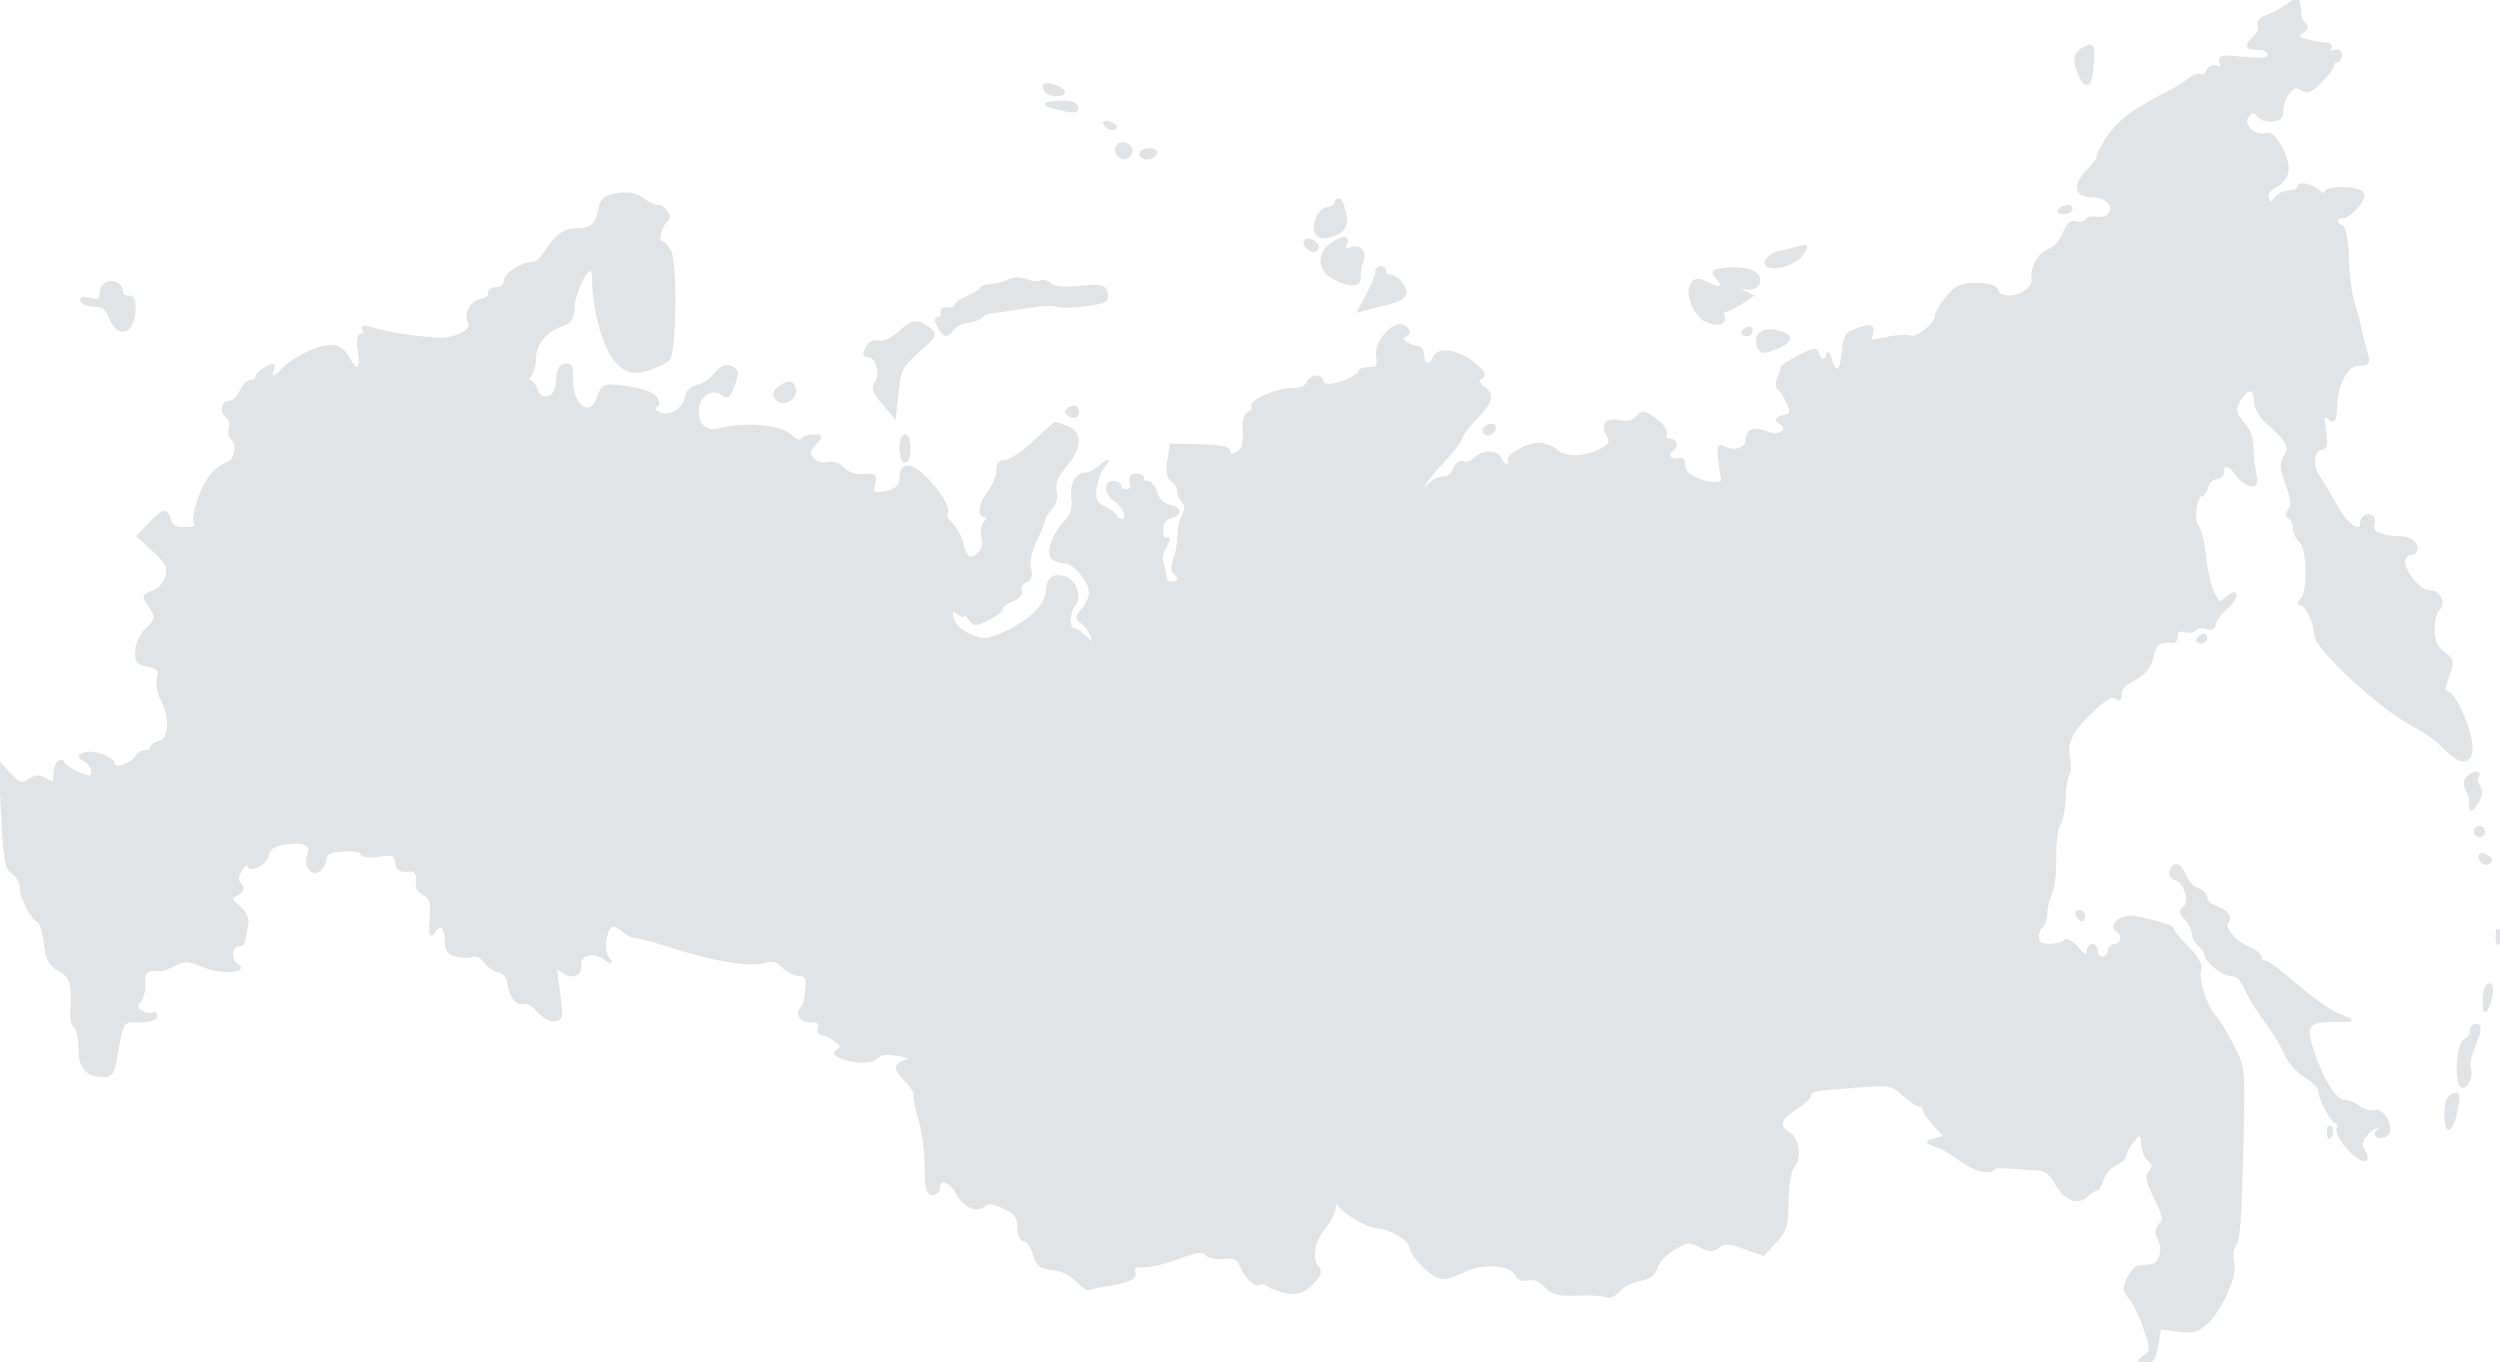 <?xml version="1.0"?>
<svg xmlns:rdf="http://www.w3.org/1999/02/22-rdf-syntax-ns#" xmlns="http://www.w3.org/2000/svg"
     xmlns:cc="http://creativecommons.org/ns#" xmlns:dc="http://purl.org/dc/elements/1.1/"
     xmlns:svg="http://www.w3.org/2000/svg" version="1.0" viewBox="0 0 866.6 472.12">
    <g id="layer1" transform="translate(-90.851 -147.88)">
        <path stroke="#E1E4E7" fill="#E1E4E7"
              d="m834.25 618.05c2.55-1.86 2.56-2.27 0.17-9.45-1.37-4.13-3.66-8.95-5.08-10.71-2.26-2.79-2.34-3.69-0.65-6.96 1.08-2.07 2.62-3.84 3.43-3.94 0.82-0.1 2.72-0.27 4.23-0.37 3.32-0.22 4.96-5.44 2.91-9.27-1.05-1.96-0.96-3.4 0.3-4.92 1.81-2.18 1.76-2.39-3.06-12.57-1.43-3.03-1.48-4.45-0.18-6.01 1.31-1.58 1.2-2.46-0.51-3.88-1.21-1.01-2.21-3.39-2.21-5.3s-0.49-3.47-1.1-3.47c-1.28 0-5.47 6.12-5.11 7.45 0.13 0.49-1.39 1.76-3.38 2.82-1.99 1.07-4 3.46-4.47 5.32-0.46 1.86-1.38 3.38-2.04 3.38s-2.14 0.95-3.3 2.1c-3.07 3.07-7.63 1.26-10.56-4.2-1.83-3.38-3.66-4.8-6.37-4.92-2.09-0.09-6.29-0.41-9.33-0.7-3.05-0.3-5.85-0.04-6.24 0.58-1.02 1.66-6.3 0.32-10.5-2.66-5.2-3.69-6.53-4.45-9.83-5.62-2.77-0.98-2.75-1.08 0.5-1.94l3.41-0.9-3.78-4.08c-2.08-2.24-3.78-4.7-3.78-5.46s-0.68-1.38-1.52-1.38-3.3-1.68-5.47-3.72c-3.7-3.48-4.65-3.67-14.9-2.96-15.69 1.08-17.51 1.4-17.53 3.03-0.01 0.8-2.3 2.94-5.1 4.75-5.79 3.75-6.38 6.15-2.17 8.77 3.26 2.04 3.96 8.92 1.19 11.69-0.95 0.95-1.78 6.15-1.86 11.61-0.13 8.7-0.63 10.39-4.21 14.21l-4.07 4.33-6.45-2.32c-5.29-1.9-6.91-1.99-9-0.46-2.08 1.52-3.27 1.49-6.51-0.18-3.56-1.84-4.48-1.74-9.16 1.01-2.85 1.69-5.57 4.58-6.03 6.43-0.6 2.37-2.26 3.62-5.63 4.26-2.63 0.49-5.95 2.18-7.37 3.75s-3.26 2.44-4.08 1.93c-0.83-0.51-5.28-0.79-9.9-0.63-6.98 0.26-8.89-0.23-11.36-2.87-1.93-2.07-4.02-2.91-5.98-2.4-2.03 0.53-3.5-0.12-4.51-1.99-1.86-3.49-12.19-3.83-18.37-0.61-2.29 1.2-5.39 2.18-6.87 2.19-3.06 0.01-11.17-8.02-11.17-11.05 0-2.17-7.22-6.45-10.88-6.45-3.61 0-13.06-5.6-14.17-8.4-0.82-2.07-1.03-1.91-1.11 0.89-0.06 1.89-1.75 5.39-3.75 7.77-3.8 4.51-4.79 11.14-2.08 13.86 1.12 1.12 0.49 2.65-2.21 5.35-3.08 3.08-4.68 3.62-8.51 2.9-2.59-0.49-5.51-1.52-6.47-2.28-0.97-0.75-2.36-1.01-3.09-0.55-1.51 0.93-5.19-2.9-6.6-6.87-0.7-1.97-2.16-2.53-5.69-2.19-2.61 0.25-5.41-0.33-6.21-1.29-1.12-1.34-3.34-1.04-9.49 1.3-4.41 1.68-9.89 2.98-12.17 2.89-2.98-0.11-3.94 0.42-3.38 1.86 0.87 2.26-1.42 3.43-9.13 4.65-2.88 0.45-5.69 1.1-6.24 1.44s-2.52-1-4.38-2.97c-2.03-2.15-5.38-3.76-8.43-4.04-4.3-0.39-5.26-1.17-6.41-5.2-0.75-2.61-2.24-4.75-3.33-4.75-1.23 0-1.98-1.67-1.98-4.4 0-3.59-0.94-4.85-5.12-6.84-3.65-1.74-5.57-1.99-6.69-0.88-2.47 2.47-7.08 0.47-9.45-4.11-2.28-4.43-6.47-5.72-6.47-2.01 0 1.21-0.98 2.19-2.18 2.19-1.72 0-2.19-2-2.19-9.22 0-5.07-1.03-12.69-2.29-16.92-1.26-4.24-1.99-8.01-1.61-8.39 0.37-0.37-0.9-2.37-2.82-4.44-4.33-4.67-4.36-5.65-0.22-6.98 2.86-0.91 2.53-1.2-2.47-2.17-4.15-0.81-6.32-0.57-7.75 0.86-1.99 1.99-7.54 1.91-12.52-0.18-2.09-0.87-2.25-1.38-0.73-2.32s1.31-1.67-0.98-3.4c-1.6-1.21-3.71-2.22-4.68-2.24-0.98-0.03-1.41-1.04-0.94-2.24 0.61-1.6-0.19-2.19-2.97-2.19-3.63 0-5.08-2.61-2.75-4.95 0.58-0.58 1.2-3.31 1.38-6.08 0.26-4.11-0.19-5.02-2.51-5.02-1.56 0-4.12-1.28-5.68-2.84-2.27-2.27-3.72-2.59-7.24-1.58-4.81 1.38-17.89-0.94-32.97-5.86-4.81-1.57-9.69-2.85-10.83-2.85s-3.23-1.05-4.65-2.34c-1.42-1.28-3.2-1.94-3.95-1.48-2.25 1.39-3.06 8.75-1.23 11.11 1.46 1.89 1.35 1.93-0.78 0.25-3.89-3.04-9.27-1.64-8.86 2.31 0.4 3.71-3.54 4.55-6.77 1.46-1.55-1.5-1.75-0.76-1.1 4.01 1.76 12.76 1.75 13.03-0.79 13.54-1.37 0.28-3.91-1.13-5.64-3.12-1.74-2-3.96-3.33-4.95-2.95-2.32 0.89-4.76-2.15-5.4-6.73-0.31-2.23-1.62-3.84-3.4-4.18-1.6-0.31-3.8-1.84-4.9-3.4-1.12-1.6-2.93-2.48-4.14-2.02-1.19 0.46-3.75 0.43-5.69-0.06-2.69-0.67-3.53-1.86-3.53-5.02 0-5.05-2.21-6.74-4.24-3.24-1.14 1.97-1.38 0.92-1.01-4.4 0.4-5.67-0.03-7.26-2.29-8.46-1.52-0.82-2.67-2.28-2.55-3.24 0.54-4.29-0.3-5.55-3.41-5.12-2.45 0.34-3.4-0.36-3.74-2.77-0.41-2.87-1.09-3.14-6.2-2.42-3.37 0.47-5.75 0.2-5.75-0.65 0-0.8-2.79-1.31-6.2-1.14-5.07 0.26-6.28 0.88-6.65 3.39-0.25 1.69-1.42 3.44-2.61 3.9-2.38 0.91-4.24-2.39-3.07-5.46 1.42-3.69-1.07-5.17-7.28-4.34-4.72 0.64-6.24 1.54-6.89 4.11-0.85 3.39-6.7 6.17-6.7 3.19 0-0.91-1.04-0.16-2.31 1.66-1.77 2.52-1.92 3.78-0.65 5.31 1.29 1.56 1.07 2.34-0.97 3.49-2.47 1.39-2.43 1.68 0.78 4.67 2.32 2.17 3.14 4.17 2.57 6.3-0.46 1.71-0.84 3.93-0.85 4.93-0.02 1-1.01 1.82-2.21 1.82-2.64 0-2.93 5.21-0.38 6.79 4.06 2.51-5.66 2.83-11.5 0.38-5.28-2.22-6.52-2.29-9.95-0.51-2.15 1.12-4.36 1.97-4.91 1.89-4.66-0.65-6.12 0.47-5.82 4.44 0.18 2.33-0.51 5.24-1.53 6.47-1.54 1.85-1.37 2.49 0.97 3.74 1.55 0.83 3.23 1.09 3.74 0.59 0.51-0.51 0.92-0.16 0.92 0.78 0 1.01-2.33 1.7-5.72 1.7-6.2 0-5.83-0.61-8.26 13.5-0.71 4.13-1.63 5.47-3.79 5.47-6.08 0-8.5-2.69-8.5-9.45 0-3.53-0.7-6.86-1.55-7.39-0.86-0.53-1.44-2.7-1.31-4.83 0.66-10.1-0.05-12.61-4.23-14.99-3.43-1.95-4.3-3.6-4.96-9.43-0.43-3.89-1.53-7.32-2.43-7.62-2.19-0.73-5.946-8.18-5.946-11.8 0-1.6-1.243-3.78-2.762-4.84-2.361-1.66-2.889-4.54-3.641-19.85l-0.88-17.92 3.524 3.8c3.106 3.35 3.883 3.58 6.555 1.91 2.44-1.53 3.61-1.54 5.96-0.08 2.62 1.64 2.92 1.46 2.92-1.75 0-1.96 0.65-3.98 1.46-4.47 0.8-0.5 1.46-0.37 1.47 0.27 0.01 1.19 6.83 4.83 9.03 4.83 2.21 0 1.17-4.23-1.38-5.66-2.26-1.27-2.29-1.54-0.25-2.32 2.87-1.11 10.1 1.52 10.1 3.67 0 2.13 6.21 0.17 7.73-2.44 0.64-1.1 2.12-2 3.28-2 1.17 0 2.12-0.58 2.12-1.29s1.31-1.63 2.92-2.05c3.6-0.95 3.98-8.46 0.73-14.69-1.19-2.29-1.79-5.67-1.33-7.51 0.71-2.82 0.15-3.51-3.48-4.31-3.73-0.82-4.28-1.55-3.98-5.31 0.19-2.4 1.75-5.67 3.47-7.28 3.74-3.48 3.8-4.11 0.86-8.32-2.15-3.06-2.07-3.32 1.41-4.65 2.19-0.83 4.1-3.01 4.69-5.34 0.83-3.32 0.12-4.75-4.47-8.96l-5.47-5 4.06-4.24c4.8-5 5.83-5.2 6.85-1.31 0.56 2.14 1.99 2.92 5.36 2.92 3 0 4.26-0.57 3.61-1.62-1.4-2.26 2.22-13.06 5.69-16.96 1.59-1.8 4.1-3.65 5.58-4.11 2.8-0.89 3.79-7.11 1.36-8.6-0.72-0.45-0.99-2.06-0.6-3.57 0.4-1.52 0.01-3.2-0.86-3.73-2.37-1.47-1.92-5.19 0.63-5.19 1.22 0 2.97-1.64 3.88-3.65 0.92-2.01 2.54-3.65 3.62-3.65 1.07 0 1.95-0.63 1.95-1.41 0-0.77 1.42-2.16 3.14-3.08 2.68-1.43 3.01-1.33 2.24 0.67-1.21 3.15 1.26 3.02 3.66-0.19 1.05-1.4 5.06-4.04 8.91-5.85 7.61-3.59 11.22-2.92 14.17 2.6 2.62 4.89 4.47 3.32 3.47-2.95-0.65-4.06-0.41-5.84 0.79-5.84 0.96 0 1.29-0.73 0.74-1.61-0.65-1.06-0.05-1.32 1.74-0.76 5.8 1.83 18.73 3.83 24.72 3.83 6.26 0 11.72-3.25 10.04-5.97-1.56-2.52 0.92-6.98 4.16-7.47 1.77-0.27 3.05-1.3 2.85-2.28-0.2-0.99 0.95-1.79 2.55-1.79 1.8 0 2.92-0.98 2.93-2.55 0.01-2.46 5.88-6.21 9.73-6.21 1.03 0 3.02-1.8 4.43-4.01 3.54-5.53 6.36-7.56 10.64-7.64 5.11-0.09 6.78-1.52 7.92-6.77 0.83-3.85 1.81-4.7 6.24-5.42 3.85-0.63 6.29-0.1 9.2 1.97 2.18 1.55 4.29 2.49 4.68 2.09 0.4-0.39 1.6 0.33 2.66 1.62 1.27 1.53 1.43 2.67 0.45 3.32-1.96 1.29-3.52 7.55-1.88 7.55 0.7 0 2.06 1.47 3.02 3.27 2.15 4.02 1.77 34.49-0.46 37.19-0.85 1.01-3.99 2.58-6.99 3.48-4.5 1.34-6.09 1.22-9.02-0.7-5.33-3.49-10.06-18.27-10.02-31.28 0.02-4.17-2.47-2.89-4.68 2.41-2.09 5.02-2.18 5.41-2.4 9.61-0.12 2.32-1.32 3.89-3.47 4.54-5.64 1.72-9.85 6.65-9.85 11.57 0 2.51-0.78 5.35-1.75 6.31-1.15 1.15-1.21 1.75-0.17 1.75 0.87 0 1.93 1.32 2.35 2.92 0.85 3.26 4.6 3.9 6.42 1.1 0.65-1.01 1.18-3.46 1.18-5.44 0-2.26 0.94-3.81 2.51-4.12 2.01-0.39 2.48 0.5 2.33 4.44-0.37 9.91 6.49 14.83 9.33 6.68 1.53-4.38 1.59-4.4 9.68-3.39 4.92 0.62 8.85 1.97 9.92 3.43 1 1.35 1.18 2.62 0.41 2.9-2.29 0.82 0.1 3.16 3.22 3.16 3.51 0 6.59-2.8 7.33-6.67 0.3-1.58 1.96-3.02 3.78-3.28 1.78-0.26 4.5-2.07 6.04-4.02 1.77-2.26 3.66-3.24 5.13-2.67 2.74 1.05 2.85 1.97 0.86 7.22-1.13 2.95-1.94 3.52-3.36 2.34-3.29-2.73-7.94-0.35-8.64 4.42-0.84 5.71 2.4 9.08 7.51 7.8 9.12-2.27 20.96-1.24 24.59 2.14 1.82 1.69 3.49 2.3 4.01 1.46 0.49-0.8 2.27-1.45 3.95-1.45 2.95 0 2.97 0.1 0.44 2.89-2.19 2.43-2.31 3.27-0.7 5.21 1.17 1.4 3.16 1.99 5.11 1.51 2.01-0.51 4.05 0.16 5.55 1.81 1.47 1.63 4.08 2.5 6.89 2.3 4.08-0.28 4.45 0.03 3.68 3.1-0.73 2.9-0.35 3.36 2.49 3.06 4.82-0.52 6.87-2.13 6.87-5.42 0-5.23 4.05-4.76 9.44 1.09 5.11 5.55 7.57 10.25 6.14 11.68-0.41 0.41 0.54 2.02 2.1 3.58 1.56 1.57 3.23 4.8 3.71 7.18 0.47 2.38 1.69 4.33 2.69 4.33 3.01 0 5.42-4.02 4.38-7.29-0.54-1.7-0.19-4.01 0.78-5.18 1.24-1.5 1.28-2.12 0.12-2.12-2.57 0-1.91-4.29 1.29-8.36 1.6-2.04 2.91-5.26 2.91-7.16 0-2.45 0.83-3.45 2.85-3.45 1.56 0 5.97-2.96 9.79-6.57 3.83-3.61 7.1-6.56 7.28-6.56s2.01 0.64 4.07 1.42c5.05 1.92 4.86 6.83-0.51 13.22-3.08 3.67-4.05 6.09-3.51 8.83 0.45 2.34-0.15 4.66-1.59 6.1-1.28 1.28-2.32 2.9-2.32 3.61s-1.33 4.04-2.95 7.39c-1.86 3.85-2.61 7.45-2.04 9.75 0.66 2.63 0.24 3.9-1.51 4.57-1.34 0.51-2.07 1.86-1.64 2.98 0.48 1.26-0.6 2.58-2.84 3.43-1.99 0.75-3.62 2-3.62 2.76s-2.12 2.45-4.72 3.74c-4.39 2.19-4.84 2.18-6.56-0.17-1.02-1.39-1.85-1.99-1.85-1.34s-0.99 0.37-2.19-0.63c-1.32-1.1-2.19-1.22-2.19-0.3 0 3.72 2.17 6.4 6.74 8.3 4.43 1.86 5.56 1.78 11.49-0.85 8.58-3.79 14.53-9.42 14.9-14.08 0.39-4.9 1.96-6.29 5.95-5.25 3.73 0.98 5.92 7.16 3.43 9.66-2.04 2.04-2.18 8.36-0.19 8.36 0.8 0 2.84 1.38 4.52 3.06l3.06 3.06-1.08-3.42c-0.6-1.88-2.13-4.18-3.41-5.12-2.11-1.54-2.09-1.95 0.21-4.5 1.4-1.54 2.54-4.22 2.54-5.95 0-3.82-5.48-10.47-8.66-10.5-1.26-0.01-3.13-0.56-4.17-1.22-2.35-1.49-0.11-8.14 4.34-12.9 2.15-2.29 2.83-4.59 2.41-8.16-0.58-4.95 1.38-8.34 4.81-8.34 0.97 0 3.13-1.15 4.8-2.56 2.96-2.48 2.98-2.48 0.77 0.37-1.25 1.6-2.45 5.04-2.67 7.64-0.32 3.86 0.3 5.04 3.37 6.44 2.06 0.94 3.75 2.26 3.75 2.93 0 0.68 0.97 1.23 2.15 1.23 2.75 0 1.24-4.39-2.42-7.02-3.2-2.3-3.49-6.11-0.46-6.11 1.21 0 2.19 0.65 2.19 1.45 0 0.81 1.06 1.46 2.36 1.46 1.61 0 2.13-0.89 1.62-2.81-0.53-2.06-0.02-2.76 1.92-2.62 1.46 0.11 2.33 0.72 1.94 1.36-0.39 0.63 0.3 1.16 1.53 1.16 1.24 0 2.66 1.64 3.17 3.66 0.56 2.21 2.29 4 4.41 4.53 4.24 1.07 4.51 2.87 0.56 3.9-1.99 0.52-2.91 1.99-2.91 4.64 0 2.44 0.59 3.5 1.6 2.88 0.95-0.59 0.83 0.41-0.31 2.46-1.05 1.91-1.71 4.12-1.45 4.92 0.55 1.75 1.35 5.41 1.5 6.93 0.17 1.61 4.49 1.34 4.49-0.28 0-0.75-0.63-1.76-1.4-2.24-0.9-0.55-0.9-2.19 0-4.56 0.77-2.03 1.4-5.66 1.4-8.07 0-2.4 0.72-5.71 1.6-7.35 1.15-2.16 1.15-3.42 0-4.58-0.88-0.87-1.6-2.54-1.6-3.69 0-1.16-0.98-2.83-2.17-3.72-1.56-1.17-1.92-3.13-1.29-6.98l0.89-5.35 10.04 0.25c7.08 0.17 10.04 0.79 10.04 2.12 0 1.38 0.72 1.49 2.73 0.41 2.07-1.1 2.65-2.87 2.4-7.27-0.22-3.91 0.35-6.07 1.74-6.61 1.14-0.43 1.71-1.38 1.26-2.1-1.15-1.87 8.25-6.01 13.66-6.01 2.72 0 4.91-0.89 5.41-2.19 0.94-2.43 4.91-3.02 4.91-0.73 0 0.81 1.18 1.46 2.62 1.46 3.27 0 10.48-3.26 10.5-4.74 0.01-0.6 1.54-1.1 3.41-1.1 2.9 0 3.3-0.6 2.78-4.19-0.78-5.32 6.25-12.8 9.5-10.1 1.6 1.33 1.62 1.86 0.08 2.86-1.52 0.98-1.46 1.51 0.29 2.66 1.21 0.79 3.01 1.44 4.02 1.46 1 0.01 1.82 1.33 1.82 2.94 0 3.41 2.63 3.91 3.85 0.73 1.3-3.39 7.75-2.59 13.31 1.64 3.86 2.95 4.57 4.14 3.05 5.14-1.6 1.06-1.49 1.66 0.58 3.26 3.67 2.81 3.21 4.79-2.54 10.85-2.8 2.95-5.1 6.05-5.1 6.89-0.01 0.83-2.97 4.64-6.58 8.46-3.62 3.82-6.55 7.74-6.52 8.7 0.02 0.98 0.89 0.63 1.98-0.8 1.07-1.41 3.3-2.55 4.96-2.55 1.78 0 3.42-1.25 3.99-3.03 0.56-1.78 1.78-2.7 2.97-2.25 1.11 0.43 2.97-0.18 4.14-1.35 2.77-2.77 7.63-2.73 8.7 0.06 0.47 1.2 1.56 2.19 2.44 2.19 0.87 0 1.22-0.59 0.78-1.3-1.18-1.91 5.76-6 10.17-6 2.09 0 4.79 0.99 5.99 2.19 2.83 2.82 9.71 2.8 15.22-0.05 3.69-1.91 4.1-2.67 2.77-5.14-2.14-4.01-0.58-5.81 4.2-4.85 2.68 0.54 4.68 0.04 5.94-1.49 1.72-2.07 2.33-2 6.22 0.77 2.48 1.77 3.97 3.92 3.53 5.09-0.45 1.16 0.13 2.02 1.36 2.02 2.46 0 2.87 2.3 0.66 3.67-2.13 1.31-0.07 3.98 2.36 3.04 1.33-0.51 2.04 0.24 2.04 2.13 0 1.8 1.53 3.53 4.02 4.55 5.68 2.33 9.96 2.17 9.32-0.36-0.29-1.14-0.75-4.23-1.02-6.86-0.42-4.01-0.12-4.56 1.83-3.47 3.35 1.87 7.74 0.32 7.74-2.75 0-3.35 2.74-4.29 6.97-2.39 4.2 1.88 8.3-1.14 4.7-3.46-1.81-1.16-1.64-1.54 1-2.27 2.85-0.78 3.01-1.28 1.49-4.74-0.93-2.13-2.3-4.3-3.03-4.82-0.74-0.52-0.81-2.16-0.16-3.64 0.64-1.49 1.1-3.09 1.02-3.56-0.09-0.47 2.6-2.27 5.97-3.98 5.09-2.6 6.2-2.76 6.59-0.97 0.58 2.62 3.12 2.88 3.32 0.33 0.08-1 0.61-0.18 1.16 1.83 1.58 5.65 3.76 4.31 4.26-2.63 0.37-5.14 1.11-6.52 4.11-7.66 5.36-2.04 6.68-1.72 5.7 1.39-0.82 2.56-0.42 2.67 5.25 1.39 3.37-0.75 7.11-1 8.31-0.54 2.39 0.92 9.01-4.53 9.01-7.42 0-1 1.7-3.84 3.78-6.31 3.14-3.73 4.83-4.49 10.06-4.49 4.23 0 6.55 0.71 7.12 2.19 1.81 4.71 13.15 1.11 12.52-3.98-0.5-3.99 2.11-8.71 5.52-10.01 1.97-0.75 4.34-3.36 5.26-5.8 1.19-3.16 2.42-4.25 4.24-3.78 1.42 0.37 2.97 0.02 3.47-0.77 0.49-0.8 2.11-1.14 3.59-0.75 1.49 0.39 3.46-0.21 4.39-1.33 2.42-2.91-0.85-6.42-5.98-6.42-5.75 0-6.36-3.48-1.51-8.68 2.29-2.44 3.86-4.45 3.5-4.45-0.37 0 0.51-2.11 1.96-4.68 4-7.1 9.65-11.59 23.07-18.35 2.41-1.21 5.48-3.16 6.84-4.32 1.35-1.17 3.09-1.73 3.86-1.26 0.77 0.48 1.8-0.18 2.29-1.46 0.55-1.42 1.81-1.98 3.24-1.44 1.73 0.67 2.1 0.28 1.41-1.51-0.82-2.13 0.11-2.32 7.86-1.62 6.96 0.64 8.79 0.37 8.79-1.25 0-1.21-1.49-2.05-3.65-2.05-4.23 0-4.51-0.8-1.37-3.94 1.25-1.25 1.94-3.14 1.53-4.2-0.42-1.11 0.63-2.35 2.47-2.92 1.77-0.55 5.02-2.27 7.22-3.82 4.22-2.97 4.07-3.1 4.6 3.57 0.08 1 0.8 2.32 1.61 2.92 0.91 0.69 0.66 1.61-0.69 2.47-1.18 0.76-1.8 1.73-1.37 2.16 0.77 0.78 6.2 1.99 9.8 2.19 1.08 0.06 1.45 0.86 0.86 1.82-0.71 1.15-0.26 1.4 1.37 0.77 1.59-0.6 2.43-0.18 2.43 1.22 0 1.17-0.66 2.14-1.46 2.14s-1.32 0.49-1.16 1.09c0.17 0.6-1.64 3.13-4.03 5.62-3.5 3.66-4.81 4.23-6.83 2.95-1.96-1.23-2.96-0.95-4.68 1.32-1.2 1.58-2.2 4.36-2.22 6.16-0.04 2.5-0.9 3.29-3.61 3.29-1.96 0-3.97-0.66-4.47-1.46-1.34-2.17-3.21-1.77-4.24 0.91-1.13 2.94 3.28 6.56 6.73 5.52 1.79-0.54 3.33 0.91 5.51 5.19 3.31 6.49 2.48 10.31-2.87 13.18-1.8 0.96-2.5 2.38-1.92 3.88 0.84 2.19 1.05 2.18 2.66-0.02 0.96-1.32 3.16-2.39 4.87-2.39 1.72 0 3.13-0.71 3.13-1.56 0-1.82 6.08-0.26 7.48 1.91 0.57 0.89 1.27 0.83 1.88-0.15 1.24-2.01 11.47-1.72 12.82 0.36 1.21 1.85-4.3 8.19-7.12 8.19-2.4 0-2.55 2.47-0.19 3.26 1.08 0.36 1.88 4.6 2.13 11.22 0.21 5.85 1.09 12.78 1.95 15.38 0.86 2.61 1.82 6.06 2.13 7.69 0.31 1.62 1.23 5.33 2.03 8.24 1.38 5.01 1.28 5.29-2.03 5.29-4.35 0-7.87 6.23-8.2 14.51-0.19 5.04-0.54 5.62-2.41 4.07-1.9-1.57-2.08-0.99-1.36 4.4 0.6 4.51 0.31 6.2-1.06 6.2-3.13 0-3.8 6.19-1.07 9.97 1.38 1.91 4.14 6.51 6.15 10.23 3.63 6.75 8.76 9.93 8.76 5.45 0-1.27 1.06-2.3 2.36-2.3 1.6 0 2.12 0.89 1.62 2.8-0.54 2.09 0.25 3.08 3.11 3.89 2.12 0.6 4.41 0.95 5.1 0.79 0.68-0.15 2.49 0.11 4.01 0.59 3.27 1.04 3.73 5.06 0.58 5.06-1.21 0-2.19 1.23-2.19 2.72 0 3.92 5.55 10.42 8.91 10.42 3.42 0 5.28 3.9 2.96 6.22-0.91 0.91-1.66 4.06-1.66 7 0 3.93 0.93 6.03 3.5 7.97 3.33 2.5 3.41 2.9 1.53 8.23-1.58 4.46-1.6 5.6-0.13 5.6 2.43 0 8.24 13.39 8.24 18.98 0 5.74-3.76 5.8-9.1 0.15-2.19-2.32-6.77-5.67-10.18-7.45-12.17-6.34-34.72-27.16-34.72-32.05 0-3.89-3.04-10.28-4.9-10.28-0.92 0-0.83-0.69 0.23-1.75 2.59-2.59 2.26-17.9-0.43-20.14-1.21-0.99-2.19-3.01-2.19-4.47s-0.69-3.07-1.53-3.59c-1.07-0.66-1.07-1.51 0-2.8 1.1-1.32 0.82-3.81-0.98-8.66-2.1-5.67-2.21-7.32-0.66-9.81 2.13-3.4 1.24-5.11-6.07-11.72-2.64-2.39-4.26-5.3-4.26-7.67 0-4.4-2.11-4.94-4.9-1.26-2.71 3.57-2.49 5.83 0.89 9.46 1.65 1.78 2.91 5.15 2.91 7.78 0 2.56 0.41 6.66 0.9 9.11 0.71 3.59 0.42 4.39-1.5 4.1-1.31-0.19-3.39-1.78-4.62-3.54-2.58-3.69-4.99-4.17-4.99-1 0 1.2-1.05 2.19-2.33 2.19-1.27 0-2.66 1.31-3.08 2.91-0.42 1.61-1.3 2.92-1.94 2.92-2.07 0-3.22 8.76-1.44 10.91 0.93 1.11 2.06 5.85 2.52 10.52s1.78 10.35 2.93 12.63c2.01 3.98 2.2 4.05 4.9 1.6 1.65-1.49 2.82-1.84 2.82-0.85 0 0.93-1.64 3.12-3.65 4.87-2.01 1.74-3.65 4.08-3.65 5.19 0 1.33-0.96 1.72-2.79 1.14-1.54-0.49-3.18-0.27-3.65 0.49s-2.17 1.04-3.77 0.62c-2.03-0.53-2.92-0.04-2.92 1.6 0 1.3-0.49 2.28-1.1 2.18-4.33-0.68-6.36 0.6-7.14 4.52-0.89 4.47-2.89 6.76-8.33 9.55-1.72 0.88-3.04 2.73-2.92 4.12 0.15 1.74-0.31 2.09-1.47 1.13-1.14-0.95-3.41 0.2-7.09 3.57-8.18 7.5-10.37 11.52-9.31 17.15 0.5 2.67 0.42 5.35-0.19 5.95-0.6 0.61-1.22 4.37-1.36 8.37-0.14 3.99-0.96 8.11-1.82 9.14s-1.5 6.16-1.42 11.4-0.58 10.88-1.47 12.54-1.62 4.67-1.62 6.68-0.66 4.06-1.46 4.56c-0.8 0.49-1.46 2.17-1.46 3.73 0 2.16 1.02 2.83 4.29 2.83 2.36 0 4.7-0.65 5.19-1.44 0.5-0.8 2.47 0.34 4.42 2.55 2.82 3.21 3.53 3.5 3.57 1.45 0.05-3.1 2.96-3.46 2.96-0.37 0 1.21 0.99 2.19 2.19 2.19s2.19-0.98 2.19-2.19c0-1.2 0.98-2.19 2.19-2.19 2.49 0 2.97-3.72 0.66-5.15-2.84-1.75 1.79-5.37 5.82-4.56 8.85 1.79 13.36 3.22 13.32 4.22-0.03 0.59 2.29 3.41 5.16 6.28 3.27 3.27 4.88 6.05 4.34 7.47-1.15 3 1.88 12.88 4.98 16.2 1.35 1.46 4.22 6.15 6.37 10.42 3.89 7.75 3.9 7.85 3.25 34.24-0.7 27.96-1.09 32.79-2.91 35.74-0.63 1.01-0.75 3.37-0.28 5.24 1.1 4.4-4.1 16.21-9.13 20.74-3.21 2.89-4.89 3.32-10.03 2.63l-6.17-0.84-0.94 5.92c-0.76 4.7-1.57 5.92-3.96 5.92-2.87 0-2.89-0.09-0.35-1.95zm70.26-72.58c-2.2-2.47-3.65-5.43-3.21-6.57s0.21-2.08-0.51-2.08c-1.49 0-5.9-8.26-5.9-11.05 0-1.01-2.22-3.21-4.93-4.89-2.72-1.68-5.8-5.18-6.85-7.78s-4.14-7.69-6.86-11.3c-2.73-3.61-5.85-8.7-6.95-11.31-1.32-3.16-2.98-4.74-4.98-4.74-2.99 0-8.83-4.7-8.83-7.12 0-0.7-0.98-2.1-2.19-3.1-1.2-0.99-2.18-2.83-2.18-4.07 0-1.25-1.13-3.5-2.5-5.02-1.94-2.14-2.08-3.01-0.65-3.9 2.61-1.61 0.5-9.1-2.8-9.96-1.51-0.39-2.28-1.54-1.82-2.73 1.21-3.17 3.32-2.42 4.9 1.75 0.79 2.08 2.75 4.13 4.34 4.55 1.6 0.41 2.9 1.68 2.9 2.82 0 1.13 1.15 2.47 2.56 2.97 4.47 1.6 6.33 3.65 4.88 5.4-1.73 2.09 2.13 6.85 7.52 9.26 2.21 0.98 4.01 2.46 4.01 3.28s0.72 1.49 1.6 1.49 5.64 3.55 10.58 7.88 11.28 8.87 14.09 10.09l5.11 2.22-6.98 0.12c-8.49 0.15-9.38 1.78-6.15 11.29 3.24 9.57 7.74 16.55 10.69 16.6 1.34 0.03 3.72 1.02 5.28 2.2s3.92 1.81 5.23 1.39c3.16-1 6.91 6.45 4.11 8.18-1 0.62-2.42 0.76-3.15 0.31-0.72-0.45-0.43-1.38 0.66-2.07 1.46-0.92 1.5-1.26 0.16-1.27-3.15-0.04-7.45 5.26-6.05 7.46 3.6 5.7 0.02 5.48-5.13-0.3zm-6.58-4.88c-0.07-1.53 0.28-2.4 0.76-1.91 0.49 0.48 0.54 1.74 0.12 2.79-0.47 1.17-0.81 0.82-0.88-0.88zm40.74-6.24c0-4.15 0.72-6.25 2.36-6.87 2-0.77 2.2-0.1 1.34 4.58-1.48 8.04-3.7 9.42-3.7 2.29zm5.39-10.13c-2.05-2.06-1.1-14.78 1.18-15.65 1.2-0.46 2.19-1.85 2.19-3.07 0-1.23 0.65-2.24 1.46-2.24 1.99 0 1.83 1.66-0.72 7.77-1.19 2.86-1.8 6.18-1.34 7.38 0.98 2.55-1.28 7.29-2.77 5.81zm7.85-29.26c-0.06-2.57 0.55-5.07 1.35-5.56 1.75-1.08 1.75 3.22 0 7.29-1.05 2.46-1.27 2.19-1.35-1.73zm4.5-22.34c0-2.01 0.33-2.83 0.74-1.83 0.4 1 0.4 2.65 0 3.65-0.41 1-0.74 0.18-0.74-1.82zm-145.42-7.3c-0.5-0.8-0.21-1.46 0.64-1.46s1.54 0.66 1.54 1.46-0.29 1.46-0.64 1.46-1.05-0.66-1.54-1.46zm140.04-19.04c-1.34-2.17-0.27-2.94 2.07-1.49 1.25 0.77 1.4 1.52 0.42 2.13-0.83 0.51-1.95 0.22-2.49-0.64zm-2.14-10.15c0-0.8 0.65-1.46 1.46-1.46 0.8 0 1.45 0.66 1.45 1.46 0 0.81-0.65 1.46-1.45 1.46-0.81 0-1.46-0.65-1.46-1.46zm-1.58-8.02c-0.13-0.8-0.14-1.98-0.04-2.61 0.11-0.64-0.44-2.34-1.21-3.79-0.96-1.79-0.87-3.18 0.27-4.32 2.1-2.1 4.52-2.22 3.25-0.16-0.52 0.84-0.29 2.31 0.52 3.29 1 1.2 0.82 2.92-0.55 5.4-1.11 2.01-2.12 2.99-2.24 2.19zm-94.74-58.29c0-0.35 0.66-1.05 1.46-1.54 0.81-0.5 1.46-0.21 1.46 0.64s-0.65 1.55-1.46 1.55c-0.8 0-1.46-0.29-1.46-0.65zm-449.45-66.48c0-2.41 0.66-4.38 1.46-4.38s1.46 1.97 1.46 4.38-0.66 4.38-1.46 4.38-1.46-1.97-1.46-4.38zm202.22-5.66c-0.45-0.73 0.16-1.71 1.36-2.17s2.18-0.24 2.18 0.49c0 1.98-2.6 3.21-3.54 1.68zm-143.64-5.88c-1.47-0.91-1.54-1.5-0.27-2.29 2-1.23 3.51-0.14 2.77 2.02-0.31 0.88-1.34 0.99-2.5 0.27zm-64.82-4.39c-3.16-3.76-3.69-5.27-2.4-6.83 2.18-2.62 0.46-9.34-2.38-9.34-1.73 0-1.89-0.62-0.72-2.79 0.93-1.75 2.5-2.52 4.22-2.07 1.67 0.43 4.33-0.76 6.8-3.05 4.67-4.33 6.35-4.6 10.29-1.64 2.72 2.05 2.59 2.35-3.54 7.85-5.77 5.18-6.47 6.53-7.3 14.21l-0.92 8.49-4.05-4.83zm-36.56-1.09c-1.7-1.7-1.07-3.26 1.96-4.88 2.35-1.25 3.13-1.09 3.86 0.83 1.22 3.17-3.45 6.42-5.82 4.05zm340.13-18.37c-1.68-4.58 2.38-6.84 8.27-4.58 3.3 1.27 2.85 2.77-1.41 4.71-4.73 2.16-6.03 2.14-6.86-0.13zm-284.2-6.93c-1.06-1.98-1.07-2.92-0.05-2.92 0.83 0 1.35-0.82 1.15-1.82-0.21-1.02 0.76-1.64 2.19-1.4 1.4 0.24 2.55-0.17 2.55-0.91s1.97-2.17 4.38-3.16c2.41-1 4.38-2.25 4.38-2.78s1.69-1.1 3.76-1.28c2.07-0.17 4.83-0.9 6.13-1.63 1.41-0.79 3.76-0.78 5.84 0.01 1.91 0.72 4.11 0.93 4.88 0.45 0.77-0.47 2.37-0.06 3.56 0.93 1.42 1.18 4.87 1.5 10.23 0.95 6.33-0.66 8.26-0.37 8.91 1.32 0.45 1.18 0.41 2.57-0.11 3.08-1.4 1.41-15.22 2.93-16.94 1.87-0.82-0.52-4.94-0.36-9.14 0.34-4.2 0.71-9.51 1.47-11.79 1.7s-4.58 1.01-5.1 1.74c-0.53 0.73-2.6 1.5-4.61 1.72-2.01 0.21-4.38 1.36-5.27 2.55-2.15 2.87-3.08 2.73-4.95-0.76zm278.72 2.28c0-0.36 0.66-1.05 1.46-1.55 0.81-0.49 1.46-0.2 1.46 0.65s-0.65 1.54-1.46 1.54c-0.8 0-1.46-0.29-1.46-0.64zm-564.28-2.58c-0.8-1.04-1.87-3.04-2.37-4.44-0.53-1.5-2.4-2.55-4.52-2.55-1.98 0-4.03-0.69-4.54-1.52-0.61-0.99 0.38-1.19 2.83-0.57 3.11 0.78 3.77 0.43 3.77-1.98 0-5.26 7.17-5.21 7.27 0.05 0.02 0.6 1.05 1.1 2.3 1.1 1.74 0 2.17 1.29 1.83 5.46-0.48 5.74-3.81 8-6.57 4.45zm551.54-1.78c-3.56-1.65-6.59-8.42-5.28-11.82 0.98-2.56 2.6-2.7 6.57-0.57 3.47 1.85 5.45 0.59 2.97-1.9-2.78-2.78-2.08-3.31 4.73-3.62 6.52-0.29 10.8 2.27 8.9 5.34-1.48 2.39-6.3 1.78-8.08-1.03-1.09-1.73-1.43-1.85-1.05-0.37 0.31 1.2 2.02 2.92 3.79 3.81l3.22 1.62-4.07 2.72c-2.23 1.49-4.64 2.54-5.34 2.33s-0.9 0.57-0.45 1.74c1.07 2.79-1.82 3.64-5.91 1.75zm-117.24-9.01c1.67-3.1 3.03-6.48 3.03-7.49 0-1.02 0.65-1.85 1.46-1.85 0.8 0 1.46 0.66 1.46 1.46s0.7 1.46 1.56 1.46c2.54 0 6.08 4.29 5.27 6.4-0.41 1.07-2.61 2.35-4.88 2.84-2.28 0.5-5.67 1.34-7.54 1.87l-3.39 0.96 3.03-5.65zm-11.93-5.79c-4.99-2.71-5.36-8.27-0.77-11.49 4.14-2.9 6.06-2.9 4.95 0.01-0.67 1.73-0.2 2.07 1.91 1.4 3.33-1.06 5.17 1.33 3.67 4.78-0.6 1.36-0.95 3.63-0.77 5.04 0.39 3.16-3.44 3.27-8.99 0.26zm150.17-4.66c-0.84-1.39 2.05-3.92 4.88-4.27 1.2-0.15 3.82-0.76 5.82-1.35 3.53-1.06 3.57-0.99 1.39 2.3-2.19 3.3-10.69 5.63-12.09 3.32zm-159.05-5.7c-1.77-1.77-1.01-3.32 1.22-2.47 1.2 0.46 2.19 1.43 2.19 2.14 0 1.53-2.01 1.73-3.41 0.33zm2.88-5.59c-1.15-3 1.42-8.03 4.11-8.03 1.1 0 2.3-0.82 2.66-1.82 0.87-2.44 2.09-1.17 3.14 3.29 1.08 4.58-0.35 6.8-5.19 8.01-2.78 0.7-4.04 0.31-4.72-1.45zm257.36-7.14c0-0.32 0.98-0.95 2.19-1.41 1.2-0.47 2.19-0.21 2.19 0.57s-0.99 1.41-2.19 1.41c-1.21 0-2.19-0.26-2.19-0.57zm-326.23-19.98c-0.54-0.88-0.4-2.16 0.3-2.86 1.72-1.73 5.52 0.78 4.26 2.82-1.27 2.06-3.29 2.08-4.56 0.04zm8.11 0.12c0-0.8 1.35-1.46 3-1.46 1.66 0 2.6 0.66 2.11 1.46-0.5 0.8-1.85 1.46-3.01 1.46s-2.1-0.66-2.1-1.46zm-12.39-10.2c-0.52-0.82 0.07-1.07 1.37-0.57 2.53 0.97 2.99 2.02 0.89 2.02-0.76 0-1.77-0.65-2.26-1.45zm-17.53-5.85c-4.49-1.14-3.66-1.64 3.19-1.9 2.15-0.08 4.18 0.65 4.5 1.61 0.64 1.92-1.04 1.98-7.69 0.29zm-2.67-5.35c-0.54-0.54-0.97-1.46-0.97-2.05 0-1.41 5.64 0.07 6.67 1.74 0.92 1.48-4.25 1.76-5.7 0.31zm358.26-5.62c-2.43-5.34-2.14-7.67 1.2-9.46 3.23-1.72 3.34-1.51 2.95 5.84-0.35 6.77-2.04 8.24-4.15 3.62z"/>
    </g>
</svg>
